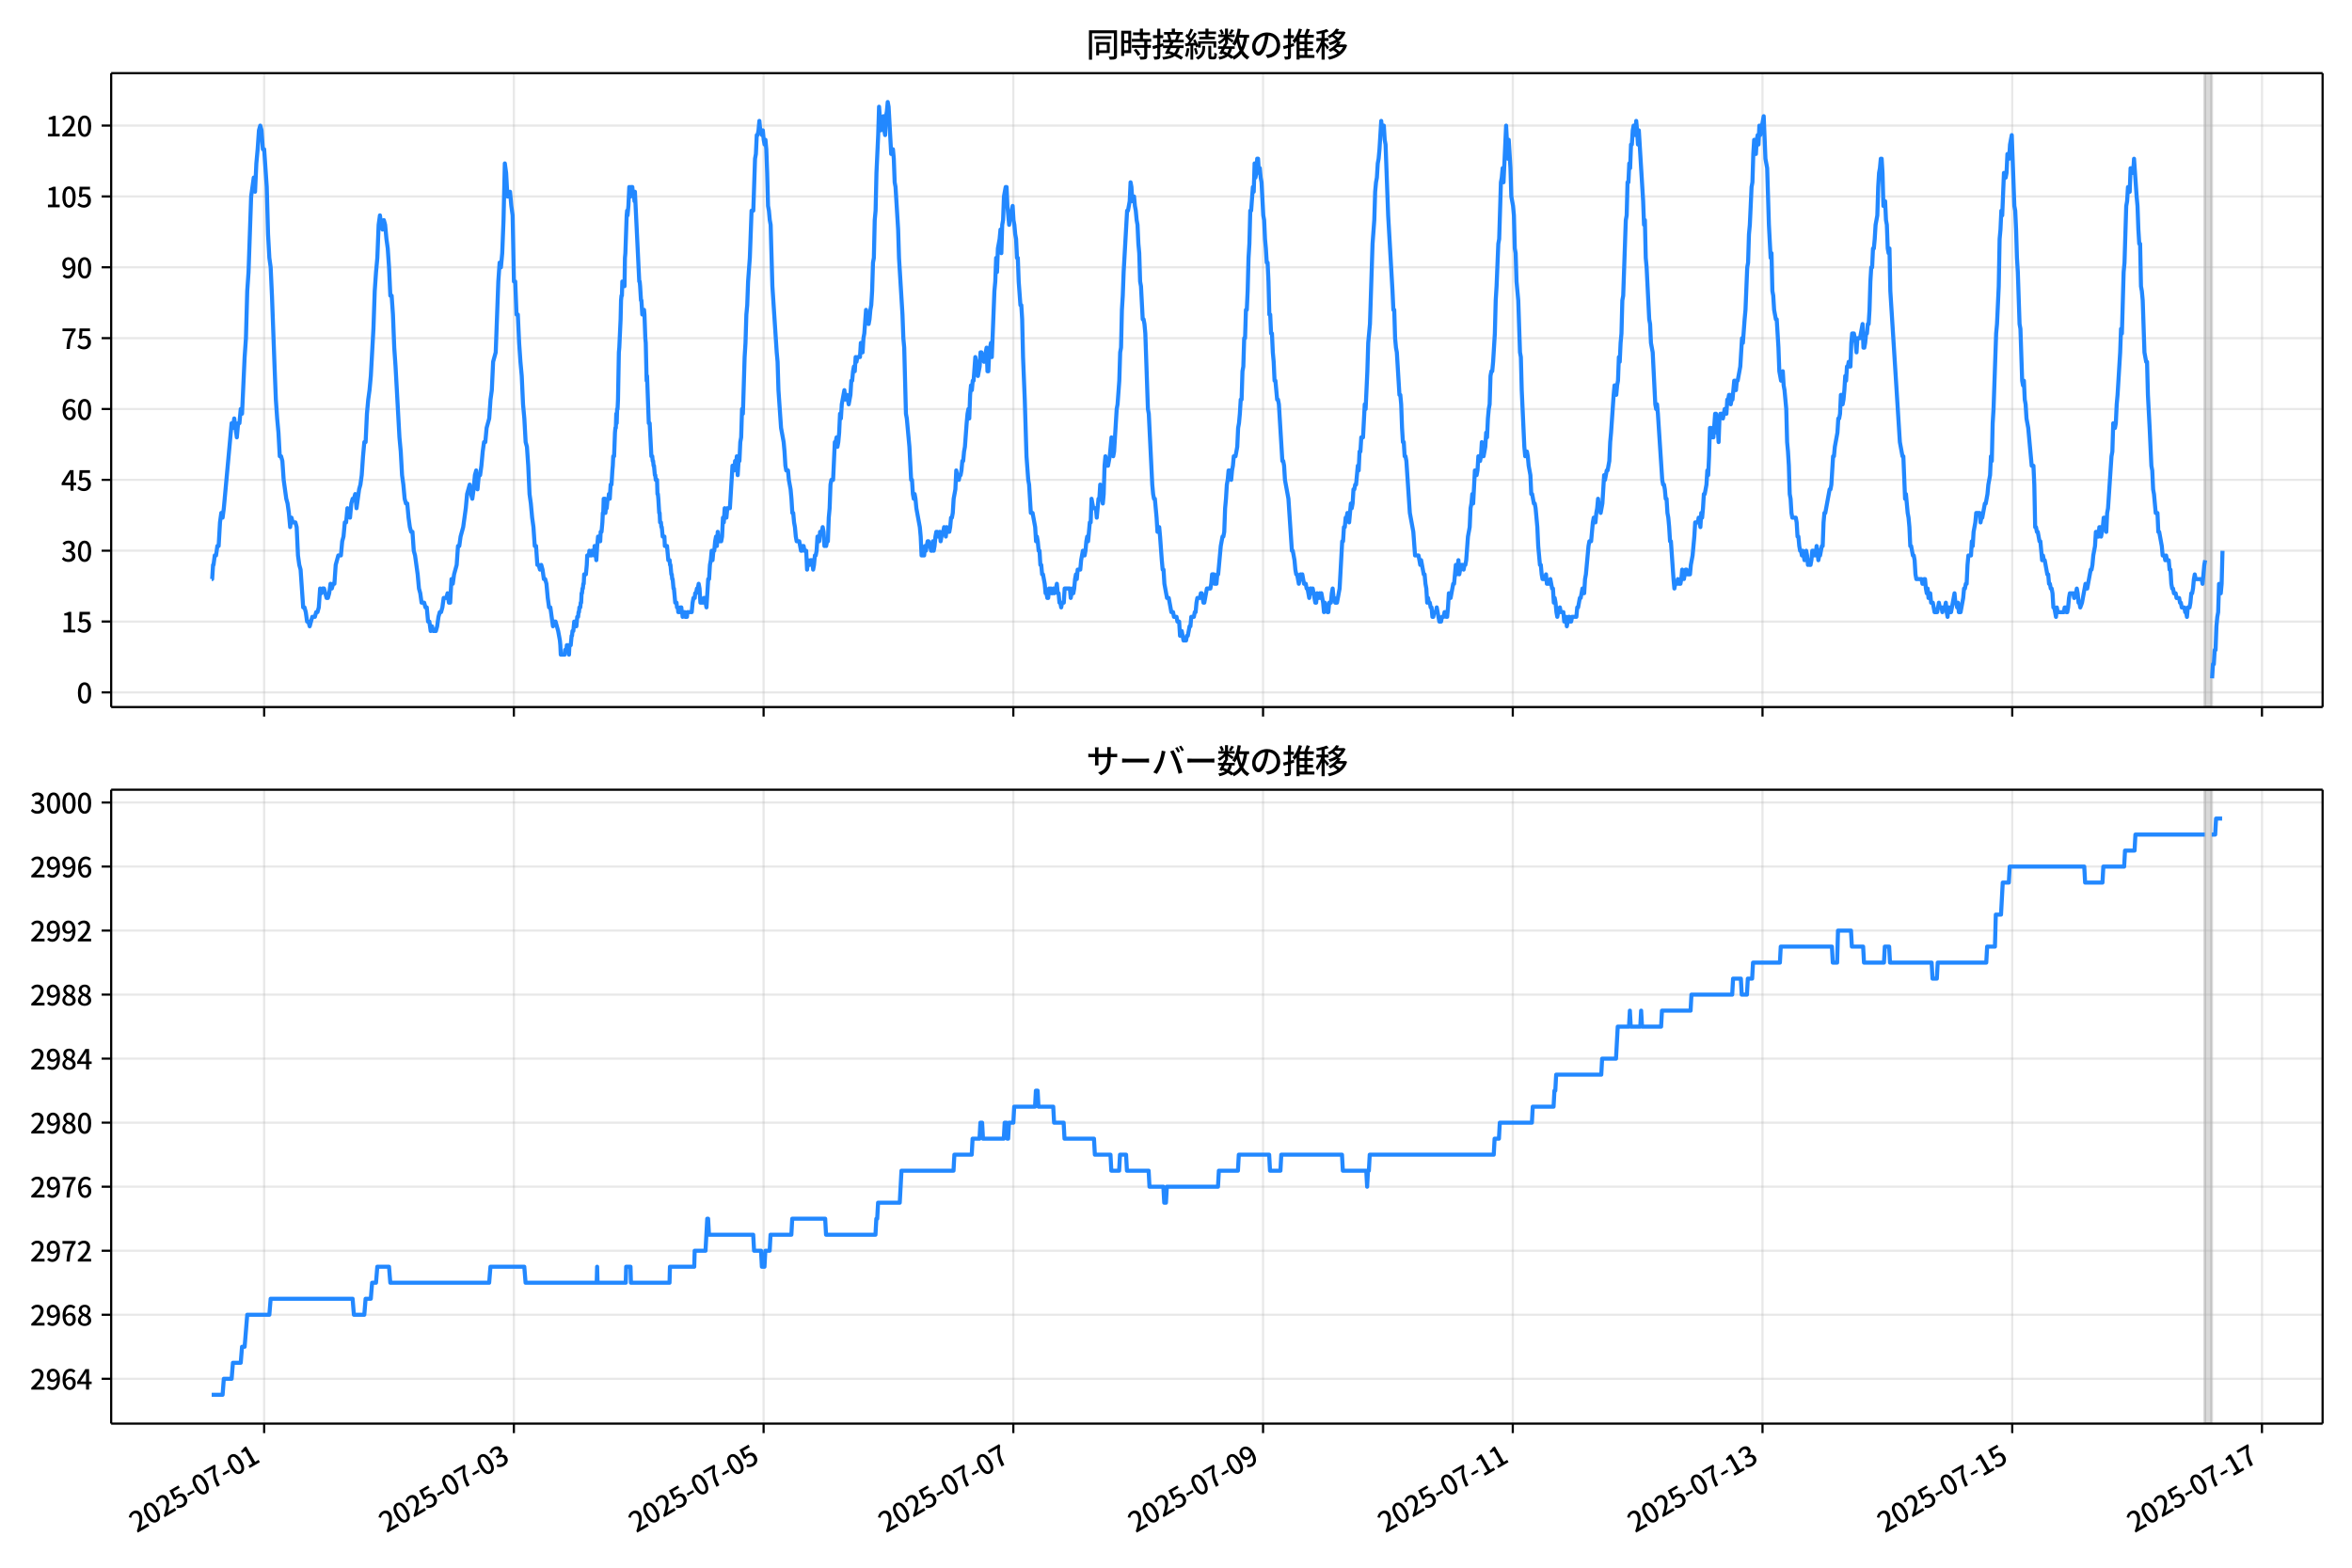 <!DOCTYPE svg  PUBLIC '-//W3C//DTD SVG 1.1//EN'  'http://www.w3.org/Graphics/SVG/1.1/DTD/svg11.dtd'>
<svg version="1.1" viewBox="0 0 864 576" xmlns="http://www.w3.org/2000/svg" xmlns:xlink="http://www.w3.org/1999/xlink">
 <defs>
  <style type="text/css">*{stroke-linejoin: round; stroke-linecap: butt}</style>
 </defs>
 <g id="aa">
  <g id="ab">
   <path d="m0 576h864v-576h-864z" fill="#fff"/>
  </g>
  <g id="ac">
   <g id="ad">
    <path d="m40.84 259.78h812.36v-232.9h-812.36z" fill="#fff"/>
   </g>
   <g id="ae">
    <path d="m809.9 259.78h2.548v-232.9h-2.548z" clip-path="url(#d)" fill="#808080" opacity=".3" stroke="#808080"/>
   </g>
   <g id="af">
    <g id="ag">
     <g id="ah">
      <path d="m97.032 259.78v-232.9" clip-path="url(#d)" fill="none" stroke="#b0b0b0" stroke-linecap="square" stroke-opacity=".3" stroke-width=".8"/>
     </g>
     <g id="ai">
      <defs>
       <path id="f" d="m0 0v3.5" stroke="#000" stroke-width=".8"/>
      </defs>
      <use x="97.032" y="259.778" stroke="#000000" stroke-width=".8" xlink:href="#f"/>
     </g>
    </g>
    <g id="aj">
     <g id="ak">
      <path d="m188.77 259.78v-232.9" clip-path="url(#d)" fill="none" stroke="#b0b0b0" stroke-linecap="square" stroke-opacity=".3" stroke-width=".8"/>
     </g>
     <g id="al">
      <use x="188.769" y="259.778" stroke="#000000" stroke-width=".8" xlink:href="#f"/>
     </g>
    </g>
    <g id="am">
     <g id="an">
      <path d="m280.51 259.78v-232.9" clip-path="url(#d)" fill="none" stroke="#b0b0b0" stroke-linecap="square" stroke-opacity=".3" stroke-width=".8"/>
     </g>
     <g id="ao">
      <use x="280.506" y="259.778" stroke="#000000" stroke-width=".8" xlink:href="#f"/>
     </g>
    </g>
    <g id="ap">
     <g id="aq">
      <path d="m372.24 259.78v-232.9" clip-path="url(#d)" fill="none" stroke="#b0b0b0" stroke-linecap="square" stroke-opacity=".3" stroke-width=".8"/>
     </g>
     <g id="ar">
      <use x="372.242" y="259.778" stroke="#000000" stroke-width=".8" xlink:href="#f"/>
     </g>
    </g>
    <g id="as">
     <g id="at">
      <path d="m463.98 259.78v-232.9" clip-path="url(#d)" fill="none" stroke="#b0b0b0" stroke-linecap="square" stroke-opacity=".3" stroke-width=".8"/>
     </g>
     <g id="au">
      <use x="463.979" y="259.778" stroke="#000000" stroke-width=".8" xlink:href="#f"/>
     </g>
    </g>
    <g id="av">
     <g id="aw">
      <path d="m555.72 259.78v-232.9" clip-path="url(#d)" fill="none" stroke="#b0b0b0" stroke-linecap="square" stroke-opacity=".3" stroke-width=".8"/>
     </g>
     <g id="ax">
      <use x="555.716" y="259.778" stroke="#000000" stroke-width=".8" xlink:href="#f"/>
     </g>
    </g>
    <g id="ay">
     <g id="az">
      <path d="m647.45 259.78v-232.9" clip-path="url(#d)" fill="none" stroke="#b0b0b0" stroke-linecap="square" stroke-opacity=".3" stroke-width=".8"/>
     </g>
     <g id="ba">
      <use x="647.453" y="259.778" stroke="#000000" stroke-width=".8" xlink:href="#f"/>
     </g>
    </g>
    <g id="bb">
     <g id="bc">
      <path d="m739.19 259.78v-232.9" clip-path="url(#d)" fill="none" stroke="#b0b0b0" stroke-linecap="square" stroke-opacity=".3" stroke-width=".8"/>
     </g>
     <g id="bd">
      <use x="739.19" y="259.778" stroke="#000000" stroke-width=".8" xlink:href="#f"/>
     </g>
    </g>
    <g id="be">
     <g id="bf">
      <path d="m830.93 259.78v-232.9" clip-path="url(#d)" fill="none" stroke="#b0b0b0" stroke-linecap="square" stroke-opacity=".3" stroke-width=".8"/>
     </g>
     <g id="bg">
      <use x="830.927" y="259.778" stroke="#000000" stroke-width=".8" xlink:href="#f"/>
     </g>
    </g>
   </g>
   <g id="bh">
    <g id="bi">
     <g id="bj">
      <path d="m40.84 254.4h812.36" clip-path="url(#d)" fill="none" stroke="#b0b0b0" stroke-linecap="square" stroke-opacity=".3" stroke-width=".8"/>
     </g>
     <g id="bk">
      <defs>
       <path id="e" d="m0 0h-3.5" stroke="#000" stroke-width=".8"/>
      </defs>
      <use x="40.84" y="254.398" stroke="#000000" stroke-width=".8" xlink:href="#e"/>
     </g>
     <g id="bl">
      <!-- 0 -->
      <g transform="translate(28.14 258.38) scale(.1 -.1)">
       <defs>
        <path id="a" transform="scale(.016)" d="m1830-90q-460 0-806 275-346 276-535 823-188 547-188 1366 0 820 188 1357 189 538 535 803 346 266 806 266 461 0 800-269 340-269 528-803 189-534 189-1354 0-819-189-1366-188-547-528-823-339-275-800-275zm0 589q237 0 422 185 186 186 288 599 103 413 103 1091 0 679-103 1082-102 403-288 582-185 180-422 180-236 0-422-180-186-179-292-582-105-403-105-1082 0-678 105-1091 106-413 292-599 186-185 422-185z"/>
       </defs>
       <use xlink:href="#a"/>
      </g>
     </g>
    </g>
    <g id="bm">
     <g id="bn">
      <path d="m40.84 228.37h812.36" clip-path="url(#d)" fill="none" stroke="#b0b0b0" stroke-linecap="square" stroke-opacity=".3" stroke-width=".8"/>
     </g>
     <g id="bo">
      <use x="40.84" y="228.366" stroke="#000000" stroke-width=".8" xlink:href="#e"/>
     </g>
     <g id="bp">
      <!-- 15 -->
      <g transform="translate(22.44 232.35) scale(.1 -.1)">
       <defs>
        <path id="k" transform="scale(.016)" d="m544 0v608h1037v3277h-845v467q333 58 579 147 247 90 451 218h557v-4109h915v-608h-2694z"/>
        <path id="h" transform="scale(.016)" d="m1715-90q-365 0-653 90t-506 237q-217 147-383 307l352 480q134-134 294-246t361-183q202-70 452-70 262 0 473 118 212 119 333 346 122 227 122 541 0 460-247 716-246 256-649 256-224 0-384-64t-365-198l-365 237 141 2240h2387v-627h-1747l-109-1204q154 77 307 118 154 42 340 42 397 0 723-160t518-490q192-329 192-847 0-519-224-887t-586-560q-361-192-777-192z"/>
       </defs>
       <use xlink:href="#k"/>
       <use transform="translate(57)" xlink:href="#h"/>
      </g>
     </g>
    </g>
    <g id="bq">
     <g id="br">
      <path d="m40.84 202.33h812.36" clip-path="url(#d)" fill="none" stroke="#b0b0b0" stroke-linecap="square" stroke-opacity=".3" stroke-width=".8"/>
     </g>
     <g id="bs">
      <use x="40.84" y="202.334" stroke="#000000" stroke-width=".8" xlink:href="#e"/>
     </g>
     <g id="bt">
      <!-- 30 -->
      <g transform="translate(22.44 206.32) scale(.1 -.1)">
       <defs>
        <path id="n" transform="scale(.016)" d="m1715-90q-371 0-656 90t-503 240q-217 150-377 323l359 474q211-205 479-359 269-153 634-153 269 0 467 92 199 93 311 266t112 423q0 256-125 451t-429 300q-304 106-835 106v551q467 0 732 105 266 106 384 291 119 186 119 423 0 307-192 489-192 183-531 183-269 0-503-119-233-118-438-316l-384 460q282 256 614 413 333 157 737 157 422 0 748-144 327-144 512-413 186-269 186-659 0-403-221-685-221-281-592-422v-26q269-70 490-227t349-400 128-557q0-422-215-726-214-304-573-468-358-163-787-163z"/>
       </defs>
       <use xlink:href="#n"/>
       <use transform="translate(57)" xlink:href="#a"/>
      </g>
     </g>
    </g>
    <g id="bu">
     <g id="bv">
      <path d="m40.84 176.3h812.36" clip-path="url(#d)" fill="none" stroke="#b0b0b0" stroke-linecap="square" stroke-opacity=".3" stroke-width=".8"/>
     </g>
     <g id="bw">
      <use x="40.84" y="176.302" stroke="#000000" stroke-width=".8" xlink:href="#e"/>
     </g>
     <g id="bx">
      <!-- 45 -->
      <g transform="translate(22.44 180.29) scale(.1 -.1)">
       <defs>
        <path id="o" transform="scale(.016)" d="m2170 0v3072q0 192 12 457 13 266 20 458h-26q-90-179-183-365-92-185-195-364l-921-1415h2579v-576h-3328v493l1875 2957h858v-4717h-691z"/>
       </defs>
       <use xlink:href="#o"/>
       <use transform="translate(57)" xlink:href="#h"/>
      </g>
     </g>
    </g>
    <g id="by">
     <g id="bz">
      <path d="m40.84 150.27h812.36" clip-path="url(#d)" fill="none" stroke="#b0b0b0" stroke-linecap="square" stroke-opacity=".3" stroke-width=".8"/>
     </g>
     <g id="ca">
      <use x="40.84" y="150.271" stroke="#000000" stroke-width=".8" xlink:href="#e"/>
     </g>
     <g id="cb">
      <!-- 60 -->
      <g transform="translate(22.44 154.26) scale(.1 -.1)">
       <defs>
        <path id="m" transform="scale(.016)" d="m1971-90q-339 0-634 144-294 144-518 435-224 292-352 733-128 442-128 1044 0 678 147 1161 148 483 397 784 250 301 570 445t665 144q397 0 688-147 292-147 490-359l-403-448q-128 154-327 253-198 99-409 99-307 0-567-182-259-182-413-605-153-422-153-1145 0-608 115-1002t326-589q212-195 493-195 212 0 375 121 163 122 259 343t96 522q0 300-90 511-89 212-259 320-169 109-419 109-211 0-451-134t-458-461l-25 538q134 192 313 323t374 201q196 71 375 71 397 0 694-163 298-163 467-490 170-326 170-825 0-468-195-817-195-348-512-544-317-195-701-195z"/>
       </defs>
       <use xlink:href="#m"/>
       <use transform="translate(57)" xlink:href="#a"/>
      </g>
     </g>
    </g>
    <g id="cc">
     <g id="cd">
      <path d="m40.84 124.24h812.36" clip-path="url(#d)" fill="none" stroke="#b0b0b0" stroke-linecap="square" stroke-opacity=".3" stroke-width=".8"/>
     </g>
     <g id="ce">
      <use x="40.84" y="124.239" stroke="#000000" stroke-width=".8" xlink:href="#e"/>
     </g>
     <g id="cf">
      <!-- 75 -->
      <g transform="translate(22.44 128.22) scale(.1 -.1)">
       <defs>
        <path id="i" transform="scale(.016)" d="m1235 0q32 646 109 1187t224 1024 384 941 576 938h-2208v627h3027v-455q-409-512-665-989-256-476-397-969t-205-1053-90-1251h-755z"/>
       </defs>
       <use xlink:href="#i"/>
       <use transform="translate(57)" xlink:href="#h"/>
      </g>
     </g>
    </g>
    <g id="cg">
     <g id="ch">
      <path d="m40.84 98.207h812.36" clip-path="url(#d)" fill="none" stroke="#b0b0b0" stroke-linecap="square" stroke-opacity=".3" stroke-width=".8"/>
     </g>
     <g id="ci">
      <use x="40.84" y="98.207" stroke="#000000" stroke-width=".8" xlink:href="#e"/>
     </g>
     <g id="cj">
      <!-- 90 -->
      <g transform="translate(22.44 102.19) scale(.1 -.1)">
       <defs>
        <path id="j" transform="scale(.016)" d="m1562-90q-410 0-708 150-297 151-502 356l403 461q141-160 346-256t422-96q224 0 425 102 202 103 352 333 151 230 237 614 87 384 87 941 0 589-115 970t-323 563-496 182q-205 0-372-118-166-118-262-336t-96-525q0-301 86-512 87-211 259-323 173-112 417-112 224 0 460 141 237 141 448 461l32-544q-134-180-313-314t-371-208-384-74q-391 0-689 166-297 167-467 496-169 330-169 823 0 467 195 816t515 541 698 192q339 0 636-138 298-137 519-419 221-281 349-710t128-1018q0-691-141-1187t-391-807q-249-310-563-461-313-150-652-150z"/>
       </defs>
       <use xlink:href="#j"/>
       <use transform="translate(57)" xlink:href="#a"/>
      </g>
     </g>
    </g>
    <g id="ck">
     <g id="cl">
      <path d="m40.84 72.175h812.36" clip-path="url(#d)" fill="none" stroke="#b0b0b0" stroke-linecap="square" stroke-opacity=".3" stroke-width=".8"/>
     </g>
     <g id="cm">
      <use x="40.84" y="72.175" stroke="#000000" stroke-width=".8" xlink:href="#e"/>
     </g>
     <g id="cn">
      <!-- 105 -->
      <g transform="translate(16.74 76.16) scale(.1 -.1)">
       <use xlink:href="#k"/>
       <use transform="translate(57)" xlink:href="#a"/>
       <use transform="translate(114)" xlink:href="#h"/>
      </g>
     </g>
    </g>
    <g id="co">
     <g id="cp">
      <path d="m40.84 46.144h812.36" clip-path="url(#d)" fill="none" stroke="#b0b0b0" stroke-linecap="square" stroke-opacity=".3" stroke-width=".8"/>
     </g>
     <g id="cq">
      <use x="40.84" y="46.144" stroke="#000000" stroke-width=".8" xlink:href="#e"/>
     </g>
     <g id="cr">
      <!-- 120 -->
      <g transform="translate(16.74 50.129) scale(.1 -.1)">
       <defs>
        <path id="b" transform="scale(.016)" d="m282 0v429q697 621 1164 1136 468 515 701 956 234 442 234 826 0 256-87 451-86 196-262 301-176 106-445 106-275 0-506-151-230-150-422-368l-416 410q301 333 637 518 336 186 803 186 429 0 749-176t496-493 176-745q0-455-224-919t-615-935q-390-470-889-950 186 20 394 36t374 16h1184v-634h-3046z"/>
       </defs>
       <use xlink:href="#k"/>
       <use transform="translate(57)" xlink:href="#b"/>
       <use transform="translate(114)" xlink:href="#a"/>
      </g>
     </g>
    </g>
   </g>
   <g id="cs">
    <path d="m77.765 212.75h.171l.331-5.206h.169l.451-3.471h.477l.479-3.471h.477l.495-8.677.476-3.471.479 1.736.45-3.471 2.867-31.238.478 1.736.478-3.471.956 6.942.478-5.206h.478l.478-5.206.478 1.736.956-20.825.478-6.942.478-17.355.478-6.942.956-27.767.956-6.942.478 5.206.478-10.413.478-5.206.478-6.942.478-1.736.478 1.736.478 6.942h.478l.956 13.884.478 17.355.478 8.677.478 3.471.478 10.413.956 26.032.478 12.148.478 6.942.478 5.206.478 8.677h.478l.478 1.736.478 6.942.956 6.942.478 1.736.478 3.471.478 5.206.478-3.471.478 1.736h.956l.478 1.736.478 10.413.478 3.471.478 1.736.956 13.884h.478l.478 1.736.478 3.471h.478l.478 1.736.956-3.471h.956l.478-1.736h.478l.478-1.736.478-6.942.478 1.736.478-1.736h.478l.956 3.471h.478l.478-1.736.478-3.471.478 1.736.478-1.736h.478l.478-6.942.956-3.471h.956l.478-5.206.478-1.736.478-5.206h.478l.478-5.206.956 3.471.478-5.206.478-1.736h.478l.478-1.736.478 5.206.956-6.942.478-1.736.478-3.471.478-6.942.478-5.206h.478l.478-10.413.478-5.206.478-3.471.478-5.206.956-17.355.478-13.884.478-6.942.478-5.206.478-12.148.478-3.471.478 3.471.478 1.736.478-3.471.478 1.736.478 5.206.478 3.471.478 6.942.478 10.413h.478l.478 6.942.478 12.148.478 6.942 1.433 26.032.478 5.206.478 8.677.478 3.471.478 5.206.478 1.736h.478l.478 5.206.478 3.471.478 1.736h.478l.478 6.942.478 1.736.956 6.942.478 5.206.478 1.736.478 3.471h.956l.478 1.736h.478l.478 5.206h.478l.478 3.471.478-1.736.478 1.736h.956l.478-1.736.478-3.471.478-1.736h.478l.478-1.736.478-3.471h.956l.478-1.736.478 3.471h.478l.478-8.677.478 1.736.478-3.471.956-3.471.478-6.942h.478l.478-3.471.956-3.471.956-6.942.478-5.206.956-3.471.478 3.471.478 1.736.478-3.471.478-5.206.478-1.736.478 6.942.478-5.206h.478l.478-3.471.478-5.206.478-3.471h.478l.478-5.206.956-3.471.478-6.942.478-3.471.478-10.413.956-3.471.956-26.032.478-6.942.478 1.736.478-5.206.478-12.148.478-20.825.478 3.471.478 8.677h.478l.478-1.736.478 5.206.478 3.471.478 24.296h.478l.478 12.148h.478l.478 10.413.478 6.942.478 5.206.478 10.413.478 5.206.478 8.677.478 1.736.478 6.942.478 10.413.478 3.471.478 5.206.478 3.471.478 6.942h.478l.478 6.942h.478l.478 1.736.478-1.736.478 1.736.478 3.471h.478l.478 1.736.478 5.206.478 3.471h.478l.956 6.942.478-1.736h.478l.956 3.471.637 3.471.159 1.736.159 3.471h1.433l.159-1.736h.478l.159-1.736h.319l.159 1.736h.159l.159 1.736.159-3.471h.478l.319-3.471h.159l.159-1.736h.319l.319-3.471h.637l.159 1.736.319-3.471h.319l.159-1.736h.159l.159-1.736h.319l.159-1.736h.159l.159-3.471h.159l.159-1.736h.159l.159-1.736h.159l.159-3.471h.637l.319-3.471.159-3.471h.637l.159-1.736.159 1.736h.637l.159-1.736h.637l.159 1.736.159-3.471.159 1.736h.159l.319 3.471.319-5.206.319-3.471.159 1.736h.159l.159-1.736h.159l.159 1.736.159-3.471h.319l.319-3.471.159-3.471h.159l.159-5.206h.478l.159 5.206.159-1.736h.319l.319-3.471h.319l.159-1.736.159 1.736h.159l.319-5.206h.319l.319-5.206.159-1.736.159-3.471h.319l.319-8.677.159-1.736h.159l.159-5.206.159 3.471.159-5.206h.159l.159-3.471.319-17.355.159-1.736.478-10.413.159-6.942.159-1.736h.159l.159-5.206.159 1.736.159-1.736.159 1.736.159-1.736.159 1.736.159-10.413.159-1.736.478-13.884.159-1.736.159 1.736.319-3.471.319-6.942.159 3.471h.319l.159-3.471h.478l.159 1.736h.319l.319 3.471.159-3.471 1.593 32.974h.159l.159 1.736.319 5.206h.159l.319 5.206.159-1.736h.159l.159 1.736.159-1.736.159 1.736.319 8.677.159 1.736.319 13.884.159-1.736.637 17.355h.319l.637 12.148h.319l.159 1.736h.159l.159 1.736h.159l.319 3.471h.159l.159 1.736h.478l.159 5.206h.159l.159 1.736.319 5.206h.159l.159 3.471h.319l.159 1.736h.159l.319 3.471h.637l.159 3.471h.796l.478 5.206h.478l.159 1.736h.159l.319 3.471h.159l.159 1.736h.159l.319 3.471h.159l.478 5.206h.478l.159 1.736h.319l.159 1.736h.637l.159-1.736.159 1.736.159-1.736.159 1.736h.159l.159 1.736.159-1.736h.637l.159 1.736h.637l.159-1.736h1.593l.319-3.471.319-1.736h.478l.159-1.736h.319l.319-1.736h.319l.319-1.736.319 1.736.319 5.206h.956l.319-1.736h.319l.637 3.471.637-10.413h.319l.319-5.206.319-1.736.319-3.471.319 3.471.319-3.471h.319l.319-3.471.319-1.736.319 3.471.319-5.206.319 3.471h.956l.319-1.736.319-6.942.319 1.736.319-5.206.319 3.471h.319l.319-3.471h.956l.956-15.619h.319l.319 1.736.319-3.471.319 1.736.319-3.471.319 6.942.319-5.206h.319l.319-6.942.319-1.736.319-10.413.319 1.736.637-20.825.319-5.206.319-10.413.319-3.471.319-8.677.637-8.677.637-17.355h.637l.637-19.09.319-1.736.319-6.942h.319l.319-1.736.319-3.471.319 3.471h.319l.319 1.736.319-1.736.319 3.471.319 1.736.319-1.736.319 3.471.319 8.677.319 12.148.319 1.736.319 3.471.319 1.736.637 22.561 1.593 24.296.319 3.471.319 10.413.956 13.884.956 5.206.319 3.471.319 5.206.319 1.736h.637l.319 3.471.637 3.471.319 3.471.319 5.206h.319l.319 3.471.319 1.736.319 3.471.319 1.736h.956l.637 3.471h.319l.319-1.736h.319l.319 1.736h.637l.319 6.942.319-3.471.319 1.736h.319l.319-1.736h.637l.319 3.471.319-1.736.319-3.471h.319l.319-1.736.319-5.206.319 1.736h.319l.319-3.471h.637l.319-1.736.319 1.736.319 5.206.319-1.736.319 1.736.319-1.736h.319l.319-8.677.319-3.471.319-8.677.319-1.736h.637l.637-13.884h.319l.319-1.736.319 3.471.319-1.736.319-3.471.319-6.942.319 1.736.319-5.206.956-5.206.319 3.471.319-1.736h.319l.637 3.471.637-3.471.319-5.206h.319l.319-3.471.319-1.736.319 1.736.319-5.206.319 1.736.319-1.736h.956l.319-5.206.319 3.471h.319l.319-5.206.319-1.736.637-8.677.319 3.471.319-1.736.319 3.471.319-1.736.319-3.471.319-1.736.319-5.206.319-10.413.319-1.736.319-13.884.319-3.471.319-13.884.637-13.884.319-10.413.637 8.677.319-3.471h.319l.319-1.736.319 5.206.319 1.736.319-6.942.319-1.736.319-3.471.319 1.736.956 17.355.319-1.736h.319l.319 3.471.319 8.677.319 1.736.956 15.619.319 10.413 1.274 20.825.319 8.677.319 3.471.637 24.296.319 1.736.956 10.413.637 12.148h.319l.319 5.206.319 1.736.319-1.736.319 1.736.319 3.471 1.274 6.942.319 3.471.319 6.942h.956l.319-3.471.319 1.736.637-3.471h.319l.319 1.736h.319l.319 1.736h.319l.319-3.471.319 3.471.319-1.736.319-3.471.319-1.736h.319l.319 1.736h.319l.319-1.736.319 3.471.637-3.471h.319l.319-1.736.637 3.471.319-3.471.319 1.736h.637l.319-1.736.319-3.471h.319l.319-1.736.319-5.206.637-3.471.319-6.942.637 3.471h.319l.319-1.736h.319l.319-1.736.319-3.471h.319l.319-3.471.319-1.736.637-8.677.319-3.471.319-1.736.319 3.471.319-8.677.319-3.471.319 1.736.319-3.471h.319l.637-8.677.319 1.736h.319l.319 5.206.637-3.471.319-5.206h.319l.319 1.736h.319l.319 1.736.956-5.206.319 8.677h.319l.319-6.942.637-3.471.319 5.206.956-24.296.319-3.471.319-8.677.319 5.206.319-8.677.637-3.471.319-3.471.319 8.677.319-10.413.319-1.736.319-8.677.637-3.471h.319l.319 6.942.637 6.942.319-3.471h.319l.637-3.471.319 5.206.319 1.736.319 3.471.319 1.736.319 6.942h.319l.319 8.677.637 8.677h.319l.319 5.206.319 13.884.637 15.619.637 20.825.637 8.677.319 1.736.637 10.413h.637l.956 5.206.319 5.206.319-1.736.319 1.736.319 3.471h.319l.319 5.206h.319l.319 3.471h.319l.637 3.471.319 3.471h.319l.319 1.736h.319l.319-3.471.319 1.736.319-1.736.319 1.736h.319l.319-1.736.319 1.736.319-1.736h.319l.319-1.736.319 3.471h.319l.319 3.471h.319l.319 1.736.319-1.736h.637l.319-5.206h1.911l.319 3.471.637-3.471.319 1.736.319-1.736.319-3.471.319-1.736.319 1.736.319-3.471h.956l.319-3.471.637-3.471.319 1.736h.319l.319-1.736.319-3.471.319-1.736.319 1.736.637-6.942h.319l.319-8.677.637 3.471h.956l.319 3.471.637-6.942h.319l.319-5.206.319 3.471.637 3.471.319-3.471.319-10.413.319-3.471.319 3.471h.637l.637-3.471.637-6.942.319 1.736.319 5.206.319-1.736.956-15.619.319-1.736.637-8.677.319-10.413.319-1.736.319-13.884.319-5.206.319-8.677 1.274-22.561h.319l.637-3.471.319-6.942.319 1.736.319 5.206.319-1.736h.319l.319 3.471.319 1.736.319 3.471.319 1.736.319 6.942.319 3.471.319 10.413.319 1.736.637 12.148h.319l.319 1.736.319 3.471.956 27.767.319 1.736 1.274 26.032.319 3.471.319 1.736h.319l.637 6.942.319 5.206.319-1.736h.319l.319 3.471.637 8.677.319 3.471h.319l.319 5.206.956 5.206h.637l.956 5.206h.637l.319 1.736h.956l.319 1.736h.637l.319 5.206.319-1.736h.319l.637 3.471h.956l.319-1.736h.319l.637-3.471h.319l.319-3.471h.956l.319-1.736h.319l.319-3.471.319-1.736h.956l.319-1.736h.319l.637 3.471h.319l.956-5.206h1.274l.319-1.736.319-3.471h.637l.319 3.471h.637l.319-3.471h.319l.956-10.413.637-3.471h.319l.319-1.736.319-8.677.319-3.471.319-5.206.319-1.736.319-3.471.319 1.736.319-1.736.319 3.471.319-3.471.319-1.736.319-3.471h.637l.637-3.471.319-6.942.319-1.736.319-3.471.319-5.206h.319l.319-10.413.319-1.736.319-10.413h.319l.319-10.413h.319l.319-6.942.319-12.148.319-5.206.319-12.148h.319l.637-8.677.319 1.736.319-10.413.319 5.206.319-1.736.319-5.206h.319l.319 5.206.319-1.736.319 3.471.319 1.736.637 12.148.319 1.736.319 6.942.319 3.471.319 5.206h.319l.319 6.942.319 12.148h.319l.319 6.942h.319l.319 6.942.319 3.471.319 6.942h.319l.637 6.942h.319l.319 1.736 1.274 20.825h.319l.319 1.736.319 5.206 1.274 6.942 1.274 19.09h.319l.637 3.471.319 3.471.319 1.736h.319l.637 3.471.637-3.471.319 1.736.319-1.736.637 3.471h.637l.319 1.736h.319l.637 3.471.319-3.471h.319l.319 1.736.319-1.736.956 5.206h.319l.319-3.471.319 1.736h.319l.319-1.736.319 1.736.319-1.736.637 3.471.319 3.471.319-3.471.319 1.736h.319l.319 1.736h.319l.319-3.471h.637l.319-3.471.319-1.736.319 3.471h.319l.319 1.736h.637l.956-5.206.956-17.355h.319l.319-5.206h.319l.319-3.471h.319l.319-1.736.637 3.471.637-6.942.319 1.736.319-1.736.319-5.206h.319l.319-1.736h.319l.637-6.942.319 1.736.319-6.942h.319l.319-5.206h.637l.637-12.148.319 1.736.637-13.884.319-10.413.637-6.942.956-29.503.637-8.677.319-10.413.319-3.471.319-1.736.319-5.206.319-1.736.319-3.471.637-10.413.319 3.471.319-1.736h.319l.319 5.206.319 1.736.956 26.032 1.593 27.767.319 6.942h.319l.319 10.413.319 3.471.319 1.736.956 15.619h.319l.319 3.471.319 8.677.319 5.206h.319l.319 5.206h.319l.319 1.736 1.274 19.09 1.274 6.942.637 8.677h1.274l.637 3.471.319-1.736.956 5.206h.319l.319 3.471.319 1.736.319 5.206.319-1.736.319 1.736h.319l.319 1.736h.319l.319 3.471h.319l.319-1.736h.637l.319-1.736.956 5.206h.637l.319-1.736h.637l.319-1.736h.319l.319 1.736h.319l.319-3.471.319-5.206.319 1.736h.319l.956-5.206h.319l.637-6.942.319 3.471.319-1.736.319-3.471.319 5.206.637-3.471h.637l.319 1.736.319-1.736h.319l.319-1.736.637-8.677.637-3.471.319-6.942.319-1.736.319-3.471.319 3.471.637-12.148h.319l.319 1.736.319-1.736.319-5.206h.319l.319 1.736.319-1.736.319-5.206.319 5.206h.319l.637-3.471.319-5.206.319 1.736.319-6.942.319-3.471.319-1.736.319-10.413.319-1.736h.319l.319-3.471.637-10.413.319-12.148.319-5.206.637-15.619.319-1.736.637-20.825.319-1.736.319-3.471.319 5.206.956-20.825.637 12.148.319-6.942.637 10.413.319 10.413.637 3.471.319 3.471.319 12.148.319 1.736.319 10.413.637 6.942.637 19.09.319 1.736.319 12.148.956 20.825.319 3.471.319-1.736h.319l.319 1.736.319 3.471.637 3.471.319 6.942h.319l.637 3.471h.319l.319 1.736.637 6.942.319 6.942.637 6.942h.319l.319 3.471.319 1.736h.956l.319-1.736.319 3.471h.956l.319-1.736.637 3.471h.319l.319 5.206.319-1.736.319 1.736.319 3.471.319 1.736.319-1.736h.319l.319-1.736.319 1.736h.956l.319 3.471.319-1.736h.319l.319 3.471.637-3.471h.319l.319 1.736h.319l.319-1.736h1.593l.319-3.471h.319l.637-3.471h.319l.637-3.471.319 1.736h.319l.319-5.206.319-1.736.956-10.413.319-1.736h.637l.637-6.942.319-1.736h.319l.319 1.736.319-3.471.319-1.736.319-3.471.319 3.471.319-1.736.319 3.471.637-3.471.637-10.413.319 1.736.637-3.471h.319l.637-3.471.319-6.942.319-3.471.956-13.884.319-3.471h.319l.319 3.471.319-3.471.319-1.736.319-8.677.319 1.736.319-6.942.319-3.471.319-12.148.319-1.736.956-27.767.319-1.736.319-12.148h.319l.319-6.942.319 1.736.319-8.677h.319l.319-5.206.319-1.736h.319l.319 3.471.319-5.206.319 3.471.319 5.206.319-5.206 1.593 26.032.319 8.677.319-1.736.319 13.884.319 3.471.956 19.09.319 1.736.319 6.942.637 3.471.956 19.09.319 1.736.319-1.736.319 3.471 1.593 24.296.319 1.736h.319l.319 1.736.319 3.471h.319l.319 5.206.319 1.736.319 3.471.319 5.206h.319l.956 13.884.319 3.471.319-1.736h.637l.319-1.736.319 1.736h.637l.319-1.736.319-3.471.637 3.471.637-3.471h.319l.319 1.736h.956l.319-3.471.637-3.471.637-6.942.319-5.206h.956l.319-1.736.637 3.471.319-5.206.319 1.736.319-3.471.319-5.206h.319l.637-3.471.319-5.206.319 1.736.319-6.942.319-10.413h.319l.319 3.471.319-3.471.319 3.471.637-8.677h.319l.319 6.942.319-1.736.319 5.206.319-8.677.319-1.736h.637l.319 1.736.637-3.471h.319l.319 1.736.319-5.206h.319l.319-1.736h.319l.319 3.471.319-1.736h.319l.637-6.942h.319l.319 3.471.319-3.471h.319l.956-5.206.637-10.413.319 1.736.637-8.677.319-3.471.637-15.619.319-1.736.319-10.413.319-3.471.637-13.884.319-1.736.319-10.413.319-5.206.319 3.471.319 1.736.319-5.206.319-1.736.319 3.471.319-6.942.319 3.471 1.274-6.942.637 15.619.637 3.471.637 20.825.637 12.148.319-1.736.319 13.884.319 1.736.319 5.206.637 3.471h.319l.637 10.413.319 8.677.637 3.471.637-3.471.319 5.206.319 1.736.637 6.942.319 12.148.319 3.471.319 5.206.319 10.413.319 1.736.319 5.206.319 1.736h1.274l.319 1.736.319 5.206h.319l.319 3.471.319 1.736h.319l.319 1.736.319-1.736.637 3.471.637-3.471.319 1.736.319 3.471.319-1.736.319 1.736h.319l.319-1.736.319-3.471h.319l.319 1.736.319-1.736.319 1.736.319-3.471.319 1.736.319 3.471.319-1.736h.319l.637-3.471h.319l.319-8.677.319-3.471h.319l1.593-8.677h.319l.319-1.736.637-10.413h.319l.319-3.471.956-5.206.319-5.206h.319l.319-1.736.319-6.942h.319l.319 3.471.319-1.736.319-3.471.319-5.206.319 1.736.319-5.206h.319l.319-1.736.319 1.736h.319l.319-8.677.319-3.471h.637l.637 3.471.319 3.471.319-5.206h.956l.956-5.206.319 8.677h.319l.319-1.736.319-3.471h.319l.319-3.471h.319l.319-5.206.319-10.413.319-5.206h.319l.319-6.942h.319l.319-3.471.319-5.206.637-3.471.319-10.413.319-5.206.319-1.736.319-3.471h.319l.319 5.206.319 12.148.319-1.736h.319l.319 6.942.319 1.736.319 8.677.319 1.736.319-1.736.319 15.619 3.504 55.534.956 5.206h.319l.637 15.619.319-1.736.637 6.942.319 1.736.319 3.471.319 6.942h.319l.637 3.471h.319l.319 1.736.319 5.206.319 1.736h1.911l.319 1.736h.319l.319-1.736h.319l.319 3.471.319 1.736.319-1.736.319 3.471.319-1.736h.319l.319 3.471h.637l.637 3.471h.956l.637-3.471.319 1.736h.637l.319 1.736.319-1.736h.637l.319-1.736.319 3.471.319 1.736.319-3.471h.319l.319 1.736h.319l1.274-6.942.319 3.471h.319l.319 1.736.319-1.736.319 3.471h.637l.956-5.206.319-3.471h.319l.319-1.736h.319l.319-6.942.319-3.471h.956l.319-5.206.319 1.736.319-5.206.637-3.471.319-3.471h1.274l.319 3.471.319-1.736h.319l.956-5.206h.319l.637-3.471.319-3.471.637-3.471.319-6.942.319 1.736.319-13.884.319-5.206.956-27.767.319-3.471.637-13.884.319-17.355.319-3.471.319-6.942.319 1.736.637-15.619.319 1.736h.319l.319-1.736.319-6.942h.319l.319 1.736.319-5.206.637-3.471.956 26.032.319 1.736.319 6.942.319 10.413.319 5.206.637 19.09.319 1.736.637 19.09.319 1.736.319-1.736.319 6.942.319 1.736.319 5.206.637 3.471 1.274 13.884h.637l.319 6.942.319 15.619h.319l.319 1.736h.319l.637 3.471h.319l.637 6.942.319-1.736.319 1.736h.319l.956 5.206h.319l.319 3.471h.319l.319 1.736h.319l.319 1.736.319 5.206h.319l.637 3.471.319-3.471.319 1.736h2.23l.319-1.736h.319l.319 1.736h.319l.319-1.736.319-3.471.319-1.736h1.274l.319 1.736.319-1.736h.319l.319-1.736.319 1.736.319 3.471h.319l.319 1.736.637-1.736 1.274-6.942.319 1.736h.319l1.274-6.942h.319l.319-1.736.319-3.471.637-3.471.319-5.206h.319l.319 1.736h.319l.319-3.471h.319l.319 3.471.637-3.471.319-3.471h.319l.319 3.471.319 1.736.319-6.942.319-1.736 1.274-19.09.319-1.736.319-10.413.319 1.736h.319l.319-1.736.319-6.942.319-3.471.956-15.619.319-8.677.319 1.736.637-22.561.319-3.471.637-20.825.319-1.736.319-5.206h.319l.319 1.736.319-8.677h.319l.319 1.736h.319l.319-5.206.956 13.884.319 3.471.319 8.677.319 5.206h.319l.319 15.619.319 1.736.319 3.471.637 19.09.637 3.471h.319l.319 12.148.637 12.148.637 13.884.319 1.736.319 6.942.319 1.736.637 6.942h.637l.319 6.942h.319l.956 5.206.319 3.471h.637l.319 1.736.319-1.736.319 1.736h.637l.319 3.471h.319l.319 5.206.319 1.736h.319l.319 1.736h.637l.319 1.736h.956l.319 1.736h.319l.319 1.736h.956l.319 1.736h.319l.319 1.736.319-3.471h.637l.319-1.736.319-3.471h.319l.319-1.736.319-3.471.319-1.736.319 1.736h2.23l.319 1.736.637-6.942.319-1.736m2.548 43.386.319-5.206h.319l.319-5.206h.319l.319-8.677.319-3.471.319-1.736.319-10.413.637 3.471.319-3.471.319-12.148v0" clip-path="url(#d)" fill="none" stroke="#28f" stroke-linecap="square" stroke-width="1.5"/>
   </g>
   <g id="ct">
    <path d="m40.84 259.78v-232.9" fill="none" stroke="#000" stroke-linecap="square" stroke-width=".8"/>
   </g>
   <g id="cu">
    <path d="m853.2 259.78v-232.9" fill="none" stroke="#000" stroke-linecap="square" stroke-width=".8"/>
   </g>
   <g id="cv">
    <path d="m40.84 259.78h812.36" fill="none" stroke="#000" stroke-linecap="square" stroke-width=".8"/>
   </g>
   <g id="cw">
    <path d="m40.84 26.88h812.36" fill="none" stroke="#000" stroke-linecap="square" stroke-width=".8"/>
   </g>
   <g id="cx">
    <!-- 同時接続数の推移 -->
    <g transform="translate(399.02 20.88) scale(.12 -.12)">
     <defs>
      <path id="x" transform="scale(.016)" d="m1587 3936h3232v-518h-3232v518zm320-1114h557v-2534h-557v2534zm301 0h2291v-2086h-2291v512h1734v1069h-1734v505zm-1683 2260h5113v-570h-4524v-5056h-589v5626zm4768 0h595v-4896q0-250-67-397t-227-218q-160-77-426-96t-675-19q-13 83-45 192t-77 218q-45 108-89 185 281-13 527-13 247 0 330 0 83 7 118 42 36 35 36 112v4890z"/>
      <path id="v" transform="scale(.016)" d="m2714 4672h3238v-525h-3238v525zm-244-1235h3712v-538h-3712v538zm20-1184h3635v-531h-3635v531zm1523 3155h595v-2310h-595v2310zm832-2451h589v-2823q0-230-61-364-61-135-227-199-167-70-423-86t-633-16q-20 121-78 285-57 163-121 284 275-6 509-9t310-3q77 6 106 28 29 23 29 93v2810zm-2023-1677 487 282q153-160 313-352t294-381q135-189 206-343l-519-313q-64 153-189 348-124 196-278 394-154 199-314 365zm-2086 3718h1619v-4281h-1619v544h1056v3187h-1056v550zm32-1843h1293v-537h-1293v537zm-320 1843h563v-4832h-563v4832z"/>
      <path id="w" transform="scale(.016)" d="m3866 5408h614v-870h-614v870zm-1479-653h3597v-518h-3597v518zm-230-1485h4e3v-518h-4e3v518zm825 922 519 102q64-160 121-342 58-182 96-352 39-170 45-304l-544-128q-6 134-42 313-35 180-83 365-48 186-112 346zm1856 109 589-71q-96-275-202-557-105-281-195-486l-518 77q58 147 122 329 64 183 118 372t86 336zm-2643-2106h3943v-518h-3943v518zm1408 685 602-115q-167-371-362-784t-390-797-362-685l-525 179q160 288 346 666t368 784 323 752zm-659-2157 358 403q352-102 733-240 381-137 752-304 371-166 697-336 327-169 558-329l-384-461q-218 160-532 336-313 176-685 345-371 170-755 323-384 154-742 263zm1894 1114 583-71q-122-550-353-944-230-393-604-662t-922-435q-547-167-1296-269-25 128-93 269-67 141-137 230 678 64 1168 192t819 349q330 221 531 550 202 330 304 791zm-4684 217q396 90 953 240 557 151 1120 311l77-544q-525-154-1053-311-528-156-963-284l-134 588zm121 2093h1965v-563h-1965v563zm819 1248h576v-5229q0-236-51-374t-192-208q-141-77-355-99-214-23-541-16-13 115-64 288t-109 294q205-6 381-6t234 0q64 0 92 28 29 29 29 93v5229z"/>
      <path id="u" transform="scale(.016)" d="m4058 5408h595v-1798h-595v1798zm-1415-563h3443v-499h-3443v499zm231-992h3008v-499h-3008v499zm-224-877h3475v-1203h-531v729h-2432v-729h-512v1203zm1964-877h551v-1881q0-122 22-157 23-35 106-35 25 0 92 0 68 0 135 0t99 0q51 0 83 54t45 224 19 515q90-70 234-131t259-93q-19-429-83-662-64-234-183-326-118-93-316-93-39 0-103 0t-134 0-138 0q-67 0-99 0-237 0-365 64t-176 218q-48 153-48 422v1881zm-1164-6h550v-455q0-243-48-528-48-284-186-579-137-294-409-572-272-279-727-503-70 90-192 208-121 118-230 195 416 205 665 438 250 234 371 474 122 240 164 467 42 228 42 413v442zm-2240 3309 524-192q-121-244-259-503-137-259-275-496t-259-416l-410 173q122 186 246 438 125 253 240 515 116 263 193 481zm716-743 500-230q-224-359-496-756-272-396-548-764-275-368-518-650l-358 205q179 211 377 483 199 272 387 569 189 298 358 592 170 295 298 551zm-1721-665 307 403q166-154 339-340 173-185 320-364t224-327l-326-460q-77 160-218 348-141 189-314 384-172 196-332 356zm1485-832 435 179q128-211 249-458 122-246 215-474 93-227 137-412l-473-211q-32 185-119 422-86 237-201 486-115 250-243 468zm-1530-583q422 26 998 54 576 29 1184 68l7-499q-570-45-1127-84-556-38-992-70l-70 531zm1702-992 436 135q121-276 214-596t118-556l-454-148q-26 237-112 563-86 327-202 602zm-1363 109 499-83q-57-455-163-897-105-441-253-748-51 32-134 73-83 42-170 83-86 42-144 62 148 294 234 697t131 813zm691 627h525v-2861h-525v2861z"/>
      <path id="q" transform="scale(.016)" d="m224 2022h3187v-499h-3187v499zm51 2247h3111v-487h-3111v487zm1127-1735 563-121q-154-320-333-672t-352-679q-173-326-326-582l-532 173q148 243 324 566t345 669q170 346 311 646zm934-832 563-64q-89-480-262-838t-461-614-701-432-976-298q-25 128-99 269t-157 237q659 102 1085 303 426 202 666 554t342 883zm422 3597 519-211q-147-218-298-436-150-217-278-377l-403 186q121 173 252 413 132 240 208 425zm-1203 109h563v-2957h-563v2957zm-1075-320 448 186q134-192 246-420 112-227 157-393l-467-211q-38 172-147 406t-237 432zm1094-1050 397-236q-160-263-400-529-240-265-519-489-278-224-553-378-51 103-141 237-89 135-179 218 269 109 534 294 266 186 493 416 228 231 368 467zm487-204q83-45 246-145 163-99 352-211t346-211 221-150l-327-423q-83 77-230 198-147 122-317 253-170 132-327 250-156 119-259 189l295 250zm1798 396h2311v-556h-2311v556zm115 1178 615-90q-103-640-263-1235t-384-1101q-224-505-512-889-44 57-134 134t-186 157-166 125q275 339 473 796 199 458 340 995 141 538 217 1108zm1223-1510 614-58q-147-1101-445-1940-297-838-813-1443-515-604-1321-1014-26 71-90 177-64 105-134 208-70 102-128 159 742 346 1212 880 471 535 730 1290 260 755 375 1741zm-1005-135q134-851 387-1597 253-745 659-1305 407-560 1002-874-70-57-154-150-83-93-154-189-70-96-121-179-633 371-1056 988-422 618-688 1434-265 816-425 1783l550 89zm-3309-3065 327 416q377-148 754-330 378-182 701-378 324-195 548-368l-416-435q-211 179-519 378-307 198-666 383-358 186-729 334z"/>
      <path id="t" transform="scale(.016)" d="m3686 4378q-64-493-163-1041-99-547-265-1084-192-653-432-1104t-522-688-595-237q-320 0-596 221-275 221-448 621-172 400-172 931 0 537 220 1017 221 480 611 851 391 372 909 583 519 211 1121 211 576 0 1040-186 464-185 793-515 330-329 502-771 173-441 173-941 0-672-278-1194-278-521-816-851-538-329-1318-444l-378 601q166 20 307 42t263 48q307 70 585 217 279 148 496 375 218 227 342 534 125 308 125 692t-122 713q-121 330-358 573-236 243-582 380-346 138-781 138-525 0-935-186-409-185-694-489-284-304-432-656-147-352-147-678 0-365 89-605 90-240 224-355 135-115 276-115t288 144 297 457q151 314 298 800 147 461 246 982 100 522 145 1021l684-12z"/>
      <path id="r" transform="scale(.016)" d="m2995 2925h2893v-519h-2893v519zm0-1280h2893v-519h-2893v519zm-64-1299h3232v-557h-3232v557zm1312 3577h563v-3763h-563v3763zm429 1466 634-141q-154-390-340-794-185-403-339-684l-512 140q103 199 208 458 106 259 195 528 90 269 154 493zm-1472 25 582-147q-153-518-371-1018-217-499-483-931t-573-758q-38 64-109 160-70 96-147 198-77 103-141 160 416 416 733 1034t509 1302zm128-1203h2720v-537h-2720v-4205h-582v4422l313 320h269zm-3174-2157q396 90 953 240 557 151 1120 311l77-544q-525-154-1053-311-528-156-963-284l-134 588zm121 2093h1965v-563h-1965v563zm819 1248h576v-5229q0-236-51-374t-192-208q-141-77-355-99-214-23-541-16-13 115-64 288t-109 294q205-6 381-6t234 0q64 0 92 28 29 29 29 93v5229z"/>
      <path id="p" transform="scale(.016)" d="m4051 5402 595-109q-281-493-729-941t-1107-806q-39 64-106 144t-141 153q-73 74-137 119 608 288 1011 678t614 762zm-77-557h1511v-493h-1863l352 493zm1293 0h109l109 25 384-179q-192-505-496-905t-695-701q-390-301-845-519-454-217-947-358-44 109-137 253t-176 227q448 109 867 294 419 186 777 445 359 259 631 592t419 730v96zm-1990-954 377 307q167-96 336-218 170-121 320-249 151-128 247-237l-397-332q-90 108-237 236t-317 259q-169 132-329 234zm1107-934 595-109q-307-538-803-1031-496-492-1232-876-38 64-102 144t-138 156q-74 77-138 116 455 217 807 483t604 554q253 288 407 563zm-90-589h1460v-506h-1818l358 506zm1268 0h121l109 26 384-167q-192-614-531-1075t-787-794q-448-332-983-553-534-221-1129-355-45 115-132 269-86 153-176 249 551 96 1043 285 493 189 903 473 410 285 714 669t464 883v90zm-2132-1056 410 339q186-102 384-237 198-134 371-275t282-269l-435-371q-103 128-270 272-166 144-361 288t-381 253zm-2150 3533h589v-5376h-589v5376zm-992-1242h2336v-569h-2336v569zm1024-224 365-160q-96-339-231-707-134-368-291-727-157-358-336-672-179-313-365-537-44 128-134 291t-160 272q173 192 339 457 167 266 323 570 157 304 282 618t208 595zm941 1946 416-467q-314-122-695-221-380-99-784-173-403-74-780-131-20 102-71 236-51 135-102 231 358 58 732 138 375 80 711 179t573 208zm-397-2579q58-45 179-170 122-125 266-266 144-140 259-265t160-183l-352-473q-58 102-157 255-99 154-218 317-118 164-227 311-108 147-185 237l275 237z"/>
     </defs>
     <use xlink:href="#x"/>
     <use transform="translate(100)" xlink:href="#v"/>
     <use transform="translate(200)" xlink:href="#w"/>
     <use transform="translate(300)" xlink:href="#u"/>
     <use transform="translate(400)" xlink:href="#q"/>
     <use transform="translate(500)" xlink:href="#t"/>
     <use transform="translate(600)" xlink:href="#r"/>
     <use transform="translate(700)" xlink:href="#p"/>
    </g>
   </g>
  </g>
  <g id="cy">
   <g id="cz">
    <path d="m40.84 523.06h812.36v-232.9h-812.36z" fill="#fff"/>
   </g>
   <g id="da">
    <path d="m809.9 523.06h2.548v-232.9h-2.548z" clip-path="url(#c)" fill="#808080" opacity=".3" stroke="#808080"/>
   </g>
   <g id="db">
    <g id="dc">
     <g id="dd">
      <path d="m97.032 523.06v-232.9" clip-path="url(#c)" fill="none" stroke="#b0b0b0" stroke-linecap="square" stroke-opacity=".3" stroke-width=".8"/>
     </g>
     <g id="de">
      <use x="97.032" y="523.055" stroke="#000000" stroke-width=".8" xlink:href="#f"/>
     </g>
     <g id="df">
      <!-- 2025-07-01 -->
      <g transform="translate(50.242 563.33) rotate(-30) scale(.1 -.1)">
       <defs>
        <path id="g" transform="scale(.016)" d="m301 1536v544h1689v-544h-1689z"/>
       </defs>
       <use xlink:href="#b"/>
       <use transform="translate(57)" xlink:href="#a"/>
       <use transform="translate(114)" xlink:href="#b"/>
       <use transform="translate(171)" xlink:href="#h"/>
       <use transform="translate(228)" xlink:href="#g"/>
       <use transform="translate(263.7)" xlink:href="#a"/>
       <use transform="translate(320.7)" xlink:href="#i"/>
       <use transform="translate(377.7)" xlink:href="#g"/>
       <use transform="translate(413.4)" xlink:href="#a"/>
       <use transform="translate(470.4)" xlink:href="#k"/>
      </g>
     </g>
    </g>
    <g id="dg">
     <g id="dh">
      <path d="m188.77 523.06v-232.9" clip-path="url(#c)" fill="none" stroke="#b0b0b0" stroke-linecap="square" stroke-opacity=".3" stroke-width=".8"/>
     </g>
     <g id="di">
      <use x="188.769" y="523.055" stroke="#000000" stroke-width=".8" xlink:href="#f"/>
     </g>
     <g id="dj">
      <!-- 2025-07-03 -->
      <g transform="translate(141.98 563.33) rotate(-30) scale(.1 -.1)">
       <use xlink:href="#b"/>
       <use transform="translate(57)" xlink:href="#a"/>
       <use transform="translate(114)" xlink:href="#b"/>
       <use transform="translate(171)" xlink:href="#h"/>
       <use transform="translate(228)" xlink:href="#g"/>
       <use transform="translate(263.7)" xlink:href="#a"/>
       <use transform="translate(320.7)" xlink:href="#i"/>
       <use transform="translate(377.7)" xlink:href="#g"/>
       <use transform="translate(413.4)" xlink:href="#a"/>
       <use transform="translate(470.4)" xlink:href="#n"/>
      </g>
     </g>
    </g>
    <g id="dk">
     <g id="dl">
      <path d="m280.51 523.06v-232.9" clip-path="url(#c)" fill="none" stroke="#b0b0b0" stroke-linecap="square" stroke-opacity=".3" stroke-width=".8"/>
     </g>
     <g id="dm">
      <use x="280.506" y="523.055" stroke="#000000" stroke-width=".8" xlink:href="#f"/>
     </g>
     <g id="dn">
      <!-- 2025-07-05 -->
      <g transform="translate(233.72 563.33) rotate(-30) scale(.1 -.1)">
       <use xlink:href="#b"/>
       <use transform="translate(57)" xlink:href="#a"/>
       <use transform="translate(114)" xlink:href="#b"/>
       <use transform="translate(171)" xlink:href="#h"/>
       <use transform="translate(228)" xlink:href="#g"/>
       <use transform="translate(263.7)" xlink:href="#a"/>
       <use transform="translate(320.7)" xlink:href="#i"/>
       <use transform="translate(377.7)" xlink:href="#g"/>
       <use transform="translate(413.4)" xlink:href="#a"/>
       <use transform="translate(470.4)" xlink:href="#h"/>
      </g>
     </g>
    </g>
    <g id="do">
     <g id="dp">
      <path d="m372.24 523.06v-232.9" clip-path="url(#c)" fill="none" stroke="#b0b0b0" stroke-linecap="square" stroke-opacity=".3" stroke-width=".8"/>
     </g>
     <g id="dq">
      <use x="372.242" y="523.055" stroke="#000000" stroke-width=".8" xlink:href="#f"/>
     </g>
     <g id="dr">
      <!-- 2025-07-07 -->
      <g transform="translate(325.45 563.33) rotate(-30) scale(.1 -.1)">
       <use xlink:href="#b"/>
       <use transform="translate(57)" xlink:href="#a"/>
       <use transform="translate(114)" xlink:href="#b"/>
       <use transform="translate(171)" xlink:href="#h"/>
       <use transform="translate(228)" xlink:href="#g"/>
       <use transform="translate(263.7)" xlink:href="#a"/>
       <use transform="translate(320.7)" xlink:href="#i"/>
       <use transform="translate(377.7)" xlink:href="#g"/>
       <use transform="translate(413.4)" xlink:href="#a"/>
       <use transform="translate(470.4)" xlink:href="#i"/>
      </g>
     </g>
    </g>
    <g id="ds">
     <g id="dt">
      <path d="m463.98 523.06v-232.9" clip-path="url(#c)" fill="none" stroke="#b0b0b0" stroke-linecap="square" stroke-opacity=".3" stroke-width=".8"/>
     </g>
     <g id="du">
      <use x="463.979" y="523.055" stroke="#000000" stroke-width=".8" xlink:href="#f"/>
     </g>
     <g id="dv">
      <!-- 2025-07-09 -->
      <g transform="translate(417.19 563.33) rotate(-30) scale(.1 -.1)">
       <use xlink:href="#b"/>
       <use transform="translate(57)" xlink:href="#a"/>
       <use transform="translate(114)" xlink:href="#b"/>
       <use transform="translate(171)" xlink:href="#h"/>
       <use transform="translate(228)" xlink:href="#g"/>
       <use transform="translate(263.7)" xlink:href="#a"/>
       <use transform="translate(320.7)" xlink:href="#i"/>
       <use transform="translate(377.7)" xlink:href="#g"/>
       <use transform="translate(413.4)" xlink:href="#a"/>
       <use transform="translate(470.4)" xlink:href="#j"/>
      </g>
     </g>
    </g>
    <g id="dw">
     <g id="dx">
      <path d="m555.72 523.06v-232.9" clip-path="url(#c)" fill="none" stroke="#b0b0b0" stroke-linecap="square" stroke-opacity=".3" stroke-width=".8"/>
     </g>
     <g id="dy">
      <use x="555.716" y="523.055" stroke="#000000" stroke-width=".8" xlink:href="#f"/>
     </g>
     <g id="dz">
      <!-- 2025-07-11 -->
      <g transform="translate(508.93 563.33) rotate(-30) scale(.1 -.1)">
       <use xlink:href="#b"/>
       <use transform="translate(57)" xlink:href="#a"/>
       <use transform="translate(114)" xlink:href="#b"/>
       <use transform="translate(171)" xlink:href="#h"/>
       <use transform="translate(228)" xlink:href="#g"/>
       <use transform="translate(263.7)" xlink:href="#a"/>
       <use transform="translate(320.7)" xlink:href="#i"/>
       <use transform="translate(377.7)" xlink:href="#g"/>
       <use transform="translate(413.4)" xlink:href="#k"/>
       <use transform="translate(470.4)" xlink:href="#k"/>
      </g>
     </g>
    </g>
    <g id="ea">
     <g id="eb">
      <path d="m647.45 523.06v-232.9" clip-path="url(#c)" fill="none" stroke="#b0b0b0" stroke-linecap="square" stroke-opacity=".3" stroke-width=".8"/>
     </g>
     <g id="ec">
      <use x="647.453" y="523.055" stroke="#000000" stroke-width=".8" xlink:href="#f"/>
     </g>
     <g id="ed">
      <!-- 2025-07-13 -->
      <g transform="translate(600.66 563.33) rotate(-30) scale(.1 -.1)">
       <use xlink:href="#b"/>
       <use transform="translate(57)" xlink:href="#a"/>
       <use transform="translate(114)" xlink:href="#b"/>
       <use transform="translate(171)" xlink:href="#h"/>
       <use transform="translate(228)" xlink:href="#g"/>
       <use transform="translate(263.7)" xlink:href="#a"/>
       <use transform="translate(320.7)" xlink:href="#i"/>
       <use transform="translate(377.7)" xlink:href="#g"/>
       <use transform="translate(413.4)" xlink:href="#k"/>
       <use transform="translate(470.4)" xlink:href="#n"/>
      </g>
     </g>
    </g>
    <g id="ee">
     <g id="ef">
      <path d="m739.19 523.06v-232.9" clip-path="url(#c)" fill="none" stroke="#b0b0b0" stroke-linecap="square" stroke-opacity=".3" stroke-width=".8"/>
     </g>
     <g id="eg">
      <use x="739.19" y="523.055" stroke="#000000" stroke-width=".8" xlink:href="#f"/>
     </g>
     <g id="eh">
      <!-- 2025-07-15 -->
      <g transform="translate(692.4 563.33) rotate(-30) scale(.1 -.1)">
       <use xlink:href="#b"/>
       <use transform="translate(57)" xlink:href="#a"/>
       <use transform="translate(114)" xlink:href="#b"/>
       <use transform="translate(171)" xlink:href="#h"/>
       <use transform="translate(228)" xlink:href="#g"/>
       <use transform="translate(263.7)" xlink:href="#a"/>
       <use transform="translate(320.7)" xlink:href="#i"/>
       <use transform="translate(377.7)" xlink:href="#g"/>
       <use transform="translate(413.4)" xlink:href="#k"/>
       <use transform="translate(470.4)" xlink:href="#h"/>
      </g>
     </g>
    </g>
    <g id="ei">
     <g id="ej">
      <path d="m830.93 523.06v-232.9" clip-path="url(#c)" fill="none" stroke="#b0b0b0" stroke-linecap="square" stroke-opacity=".3" stroke-width=".8"/>
     </g>
     <g id="ek">
      <use x="830.927" y="523.055" stroke="#000000" stroke-width=".8" xlink:href="#f"/>
     </g>
     <g id="el">
      <!-- 2025-07-17 -->
      <g transform="translate(784.14 563.33) rotate(-30) scale(.1 -.1)">
       <use xlink:href="#b"/>
       <use transform="translate(57)" xlink:href="#a"/>
       <use transform="translate(114)" xlink:href="#b"/>
       <use transform="translate(171)" xlink:href="#h"/>
       <use transform="translate(228)" xlink:href="#g"/>
       <use transform="translate(263.7)" xlink:href="#a"/>
       <use transform="translate(320.7)" xlink:href="#i"/>
       <use transform="translate(377.7)" xlink:href="#g"/>
       <use transform="translate(413.4)" xlink:href="#k"/>
       <use transform="translate(470.4)" xlink:href="#i"/>
      </g>
     </g>
    </g>
   </g>
   <g id="em">
    <g id="en">
     <g id="eo">
      <path d="m40.84 506.59h812.36" clip-path="url(#c)" fill="none" stroke="#b0b0b0" stroke-linecap="square" stroke-opacity=".3" stroke-width=".8"/>
     </g>
     <g id="ep">
      <use x="40.84" y="506.588" stroke="#000000" stroke-width=".8" xlink:href="#e"/>
     </g>
     <g id="eq">
      <!-- 2964 -->
      <g transform="translate(11.04 510.57) scale(.1 -.1)">
       <use xlink:href="#b"/>
       <use transform="translate(57)" xlink:href="#j"/>
       <use transform="translate(114)" xlink:href="#m"/>
       <use transform="translate(171)" xlink:href="#o"/>
      </g>
     </g>
    </g>
    <g id="er">
     <g id="es">
      <path d="m40.84 483.06h812.36" clip-path="url(#c)" fill="none" stroke="#b0b0b0" stroke-linecap="square" stroke-opacity=".3" stroke-width=".8"/>
     </g>
     <g id="et">
      <use x="40.84" y="483.063" stroke="#000000" stroke-width=".8" xlink:href="#e"/>
     </g>
     <g id="eu">
      <!-- 2968 -->
      <g transform="translate(11.04 487.05) scale(.1 -.1)">
       <defs>
        <path id="l" transform="scale(.016)" d="m1830-90q-441 0-787 163-345 164-547 448-202 285-202 650 0 314 122 557t314 419 403 291v32q-256 186-442 458-185 272-185 643 0 365 176 640t480 425q304 151 694 151 410 0 704-160t457-439q164-278 164-649 0-237-96-448t-234-381q-137-169-291-278v-32q218-115 397-285 179-169 288-406t109-557q0-346-189-628-189-281-532-448-342-166-803-166zm314 2708q205 198 310 419 106 221 106 464 0 211-83 384t-247 272q-163 99-393 99-288 0-480-183-192-182-192-502 0-256 134-429 135-172 359-294t486-230zm-294-2170q236 0 418 89 183 90 285 253 103 164 103 388 0 211-90 367-89 157-246 272-157 116-368 215t-454 195q-244-173-398-426-153-252-153-553 0-237 118-416 119-179 324-282 205-102 461-102z"/>
       </defs>
       <use xlink:href="#b"/>
       <use transform="translate(57)" xlink:href="#j"/>
       <use transform="translate(114)" xlink:href="#m"/>
       <use transform="translate(171)" xlink:href="#l"/>
      </g>
     </g>
    </g>
    <g id="ev">
     <g id="ew">
      <path d="m40.84 459.54h812.36" clip-path="url(#c)" fill="none" stroke="#b0b0b0" stroke-linecap="square" stroke-opacity=".3" stroke-width=".8"/>
     </g>
     <g id="ex">
      <use x="40.84" y="459.538" stroke="#000000" stroke-width=".8" xlink:href="#e"/>
     </g>
     <g id="ey">
      <!-- 2972 -->
      <g transform="translate(11.04 463.52) scale(.1 -.1)">
       <use xlink:href="#b"/>
       <use transform="translate(57)" xlink:href="#j"/>
       <use transform="translate(114)" xlink:href="#i"/>
       <use transform="translate(171)" xlink:href="#b"/>
      </g>
     </g>
    </g>
    <g id="ez">
     <g id="fa">
      <path d="m40.84 436.01h812.36" clip-path="url(#c)" fill="none" stroke="#b0b0b0" stroke-linecap="square" stroke-opacity=".3" stroke-width=".8"/>
     </g>
     <g id="fb">
      <use x="40.84" y="436.013" stroke="#000000" stroke-width=".8" xlink:href="#e"/>
     </g>
     <g id="fc">
      <!-- 2976 -->
      <g transform="translate(11.04 440) scale(.1 -.1)">
       <use xlink:href="#b"/>
       <use transform="translate(57)" xlink:href="#j"/>
       <use transform="translate(114)" xlink:href="#i"/>
       <use transform="translate(171)" xlink:href="#m"/>
      </g>
     </g>
    </g>
    <g id="fd">
     <g id="fe">
      <path d="m40.84 412.49h812.36" clip-path="url(#c)" fill="none" stroke="#b0b0b0" stroke-linecap="square" stroke-opacity=".3" stroke-width=".8"/>
     </g>
     <g id="ff">
      <use x="40.84" y="412.488" stroke="#000000" stroke-width=".8" xlink:href="#e"/>
     </g>
     <g id="fg">
      <!-- 2980 -->
      <g transform="translate(11.04 416.47) scale(.1 -.1)">
       <use xlink:href="#b"/>
       <use transform="translate(57)" xlink:href="#j"/>
       <use transform="translate(114)" xlink:href="#l"/>
       <use transform="translate(171)" xlink:href="#a"/>
      </g>
     </g>
    </g>
    <g id="fh">
     <g id="fi">
      <path d="m40.84 388.96h812.36" clip-path="url(#c)" fill="none" stroke="#b0b0b0" stroke-linecap="square" stroke-opacity=".3" stroke-width=".8"/>
     </g>
     <g id="fj">
      <use x="40.84" y="388.963" stroke="#000000" stroke-width=".8" xlink:href="#e"/>
     </g>
     <g id="fk">
      <!-- 2984 -->
      <g transform="translate(11.04 392.95) scale(.1 -.1)">
       <use xlink:href="#b"/>
       <use transform="translate(57)" xlink:href="#j"/>
       <use transform="translate(114)" xlink:href="#l"/>
       <use transform="translate(171)" xlink:href="#o"/>
      </g>
     </g>
    </g>
    <g id="fl">
     <g id="fm">
      <path d="m40.84 365.44h812.36" clip-path="url(#c)" fill="none" stroke="#b0b0b0" stroke-linecap="square" stroke-opacity=".3" stroke-width=".8"/>
     </g>
     <g id="fn">
      <use x="40.84" y="365.438" stroke="#000000" stroke-width=".8" xlink:href="#e"/>
     </g>
     <g id="fo">
      <!-- 2988 -->
      <g transform="translate(11.04 369.42) scale(.1 -.1)">
       <use xlink:href="#b"/>
       <use transform="translate(57)" xlink:href="#j"/>
       <use transform="translate(114)" xlink:href="#l"/>
       <use transform="translate(171)" xlink:href="#l"/>
      </g>
     </g>
    </g>
    <g id="fp">
     <g id="fq">
      <path d="m40.84 341.91h812.36" clip-path="url(#c)" fill="none" stroke="#b0b0b0" stroke-linecap="square" stroke-opacity=".3" stroke-width=".8"/>
     </g>
     <g id="fr">
      <use x="40.84" y="341.913" stroke="#000000" stroke-width=".8" xlink:href="#e"/>
     </g>
     <g id="fs">
      <!-- 2992 -->
      <g transform="translate(11.04 345.9) scale(.1 -.1)">
       <use xlink:href="#b"/>
       <use transform="translate(57)" xlink:href="#j"/>
       <use transform="translate(114)" xlink:href="#j"/>
       <use transform="translate(171)" xlink:href="#b"/>
      </g>
     </g>
    </g>
    <g id="ft">
     <g id="fu">
      <path d="m40.84 318.39h812.36" clip-path="url(#c)" fill="none" stroke="#b0b0b0" stroke-linecap="square" stroke-opacity=".3" stroke-width=".8"/>
     </g>
     <g id="fv">
      <use x="40.84" y="318.388" stroke="#000000" stroke-width=".8" xlink:href="#e"/>
     </g>
     <g id="fw">
      <!-- 2996 -->
      <g transform="translate(11.04 322.37) scale(.1 -.1)">
       <use xlink:href="#b"/>
       <use transform="translate(57)" xlink:href="#j"/>
       <use transform="translate(114)" xlink:href="#j"/>
       <use transform="translate(171)" xlink:href="#m"/>
      </g>
     </g>
    </g>
    <g id="fx">
     <g id="fy">
      <path d="m40.84 294.86h812.36" clip-path="url(#c)" fill="none" stroke="#b0b0b0" stroke-linecap="square" stroke-opacity=".3" stroke-width=".8"/>
     </g>
     <g id="fz">
      <use x="40.84" y="294.863" stroke="#000000" stroke-width=".8" xlink:href="#e"/>
     </g>
     <g id="ga">
      <!-- 3000 -->
      <g transform="translate(11.04 298.85) scale(.1 -.1)">
       <use xlink:href="#n"/>
       <use transform="translate(57)" xlink:href="#a"/>
       <use transform="translate(114)" xlink:href="#a"/>
       <use transform="translate(171)" xlink:href="#a"/>
      </g>
     </g>
    </g>
   </g>
   <g id="gb">
    <path d="m77.765 512.47h4.005l.45-5.881h2.867l.478-5.881h2.867l.478-5.881h.956l.956-11.763h8.123l.478-5.881h30.101l.478 5.881h3.822l.478-5.881h1.911l.478-5.881h1.433l.478-5.881h4.3l.478 5.881h36.313l.478-5.881h12.423l.478 5.881h26.12l.159-5.881.159 5.881h10.352l.159-5.881h1.593l.159 5.881h14.175l.159-5.881h8.919l.159-5.881h3.982l.637-11.763h.319l.319 5.881h16.245l.319 5.881h2.548l.319 5.881h.956l.319-5.881h1.593l.319-5.881h7.645l.319-5.881h12.104l.319 5.881h18.156l.319-5.881h.319l.319-5.881h7.963l.637-11.763h19.112l.319-5.881h6.371l.319-5.881h2.548l.319-5.881h.637l.319 5.881h7.645l.319-5.881h.637l.319 5.881h.319l.319-5.881h1.593l.319-5.881h7.645l.319-5.881h.637l.319 5.881h5.415l.319 5.881h3.504l.319 5.881h10.83l.319 5.881h5.734l.319 5.881h2.867l.319-5.881h2.23l.319 5.881h7.963l.319 5.881h5.096l.319 5.881h.637l.319-5.881h18.793l.319-5.881h7.008l.319-5.881h11.149l.319 5.881h3.822l.319-5.881h22.297l.319 5.881h8.6l.319 5.881.319-5.881h.319l.319-5.881h45.55l.319-5.881h1.593l.319-5.881h11.786l.319-5.881h7.645l.319-5.881h.319l.319-5.881h16.564l.319-5.881h5.096l.637-11.763h4.141l.319-5.881.319 5.881h3.504l.319-5.881.319 5.881h7.008l.319-5.881h10.512l.319-5.881h14.971l.319-5.881h2.867l.319 5.881h1.911l.319-5.881h1.593l.319-5.881h9.874l.319-5.881h18.793l.319 5.881h1.593l.319-11.763h4.778l.319 5.881h4.141l.319 5.881h7.326l.319-5.881h1.593l.319 5.881h15.289l.319 5.881h1.593l.319-5.881h17.838l.319-5.881h2.867l.319-11.763h1.911l.637-11.763h2.23l.319-5.881h27.394l.319 5.881h6.371l.319-5.881h7.645l.319-5.881h3.504l.319-5.881h25.482m2.548 0h1.274l.319-5.881h2.23v0" clip-path="url(#c)" fill="none" stroke="#28f" stroke-linecap="square" stroke-width="1.5"/>
   </g>
   <g id="gc">
    <path d="m40.84 523.06v-232.9" fill="none" stroke="#000" stroke-linecap="square" stroke-width=".8"/>
   </g>
   <g id="gd">
    <path d="m853.2 523.06v-232.9" fill="none" stroke="#000" stroke-linecap="square" stroke-width=".8"/>
   </g>
   <g id="ge">
    <path d="m40.84 523.06h812.36" fill="none" stroke="#000" stroke-linecap="square" stroke-width=".8"/>
   </g>
   <g id="gf">
    <path d="m40.84 290.16h812.36" fill="none" stroke="#000" stroke-linecap="square" stroke-width=".8"/>
   </g>
   <g id="gg">
    <!-- サーバー数の推移 -->
    <g transform="translate(399.02 284.16) scale(.12 -.12)">
     <defs>
      <path id="z" transform="scale(.016)" d="m4685 2893q0-621-84-1111-83-489-288-877-204-387-569-691t-928-560l-544 512q448 167 781 371 333 205 550 503 218 298 323 739 106 442 106 1075v1620q0 192-10 339-9 147-22 217h723q-6-70-22-217t-16-339v-1581zm-2304 2086q-7-64-23-199-16-134-16-313v-2317q0-128 6-256 7-128 13-224 7-96 13-140h-710q6 44 12 140 7 96 13 221 7 125 7 259v2317q0 122-10 256-9 135-28 256h723zm-1978-1197q45-12 144-22t237-20q138-9 285-9h4217q237 0 394 13t246 26v-679q-76 7-240 13-163 6-393 6h-4224q-147 0-282-3-134-3-234-10-99-6-150-12v697z"/>
      <path id="s" transform="scale(.016)" d="m621 2854q109-6 265-16 157-9 339-16 183-6 349-6 128 0 352 0t509 0 598 0q314 0 624 0 311 0 586 0t486 0q212 0 327 0 230 0 416 16t301 22v-793q-109 6-308 19-198 13-409 13-109 0-324 0-214 0-489 0t-586 0q-310 0-624 0-313 0-598 0t-509 0-352 0q-262 0-525-10-262-9-428-22v793z"/>
      <path id="y" transform="scale(.016)" d="m4941 5037q83-109 176-269t182-320q90-160 154-288l-416-179q-96 192-240 448t-272 435l416 173zm723 275q83-122 182-282 100-160 196-317 96-156 153-271l-416-186q-102 205-246 454-144 250-279 429l410 173zm-4339-3360q102 262 201 556 100 295 183 612t144 630q61 314 93 602l723-147q-19-83-45-183-26-99-48-195t-42-166q-32-154-86-394t-131-512-164-551q-86-278-182-514-115-301-269-618-153-317-326-618-173-300-346-550l-697 294q301 397 563 874t429 880zm3155 198q-96 250-215 531-118 282-243 567-124 285-246 534-122 250-224 429l659 218q96-179 221-429t253-535q128-284 249-566 122-281 218-525 90-230 195-518 106-288 211-592 106-304 195-589 90-285 154-515l-729-237q-84 352-199 736t-240 768-259 723z"/>
     </defs>
     <use xlink:href="#z"/>
     <use transform="translate(100)" xlink:href="#s"/>
     <use transform="translate(200)" xlink:href="#y"/>
     <use transform="translate(300)" xlink:href="#s"/>
     <use transform="translate(400)" xlink:href="#q"/>
     <use transform="translate(500)" xlink:href="#t"/>
     <use transform="translate(600)" xlink:href="#r"/>
     <use transform="translate(700)" xlink:href="#p"/>
    </g>
   </g>
  </g>
 </g>
 <defs>
  <clipPath id="d">
   <rect x="40.84" y="26.88" width="812.36" height="232.9"/>
  </clipPath>
  <clipPath id="c">
   <rect x="40.84" y="290.16" width="812.36" height="232.9"/>
  </clipPath>
 </defs>
</svg>
